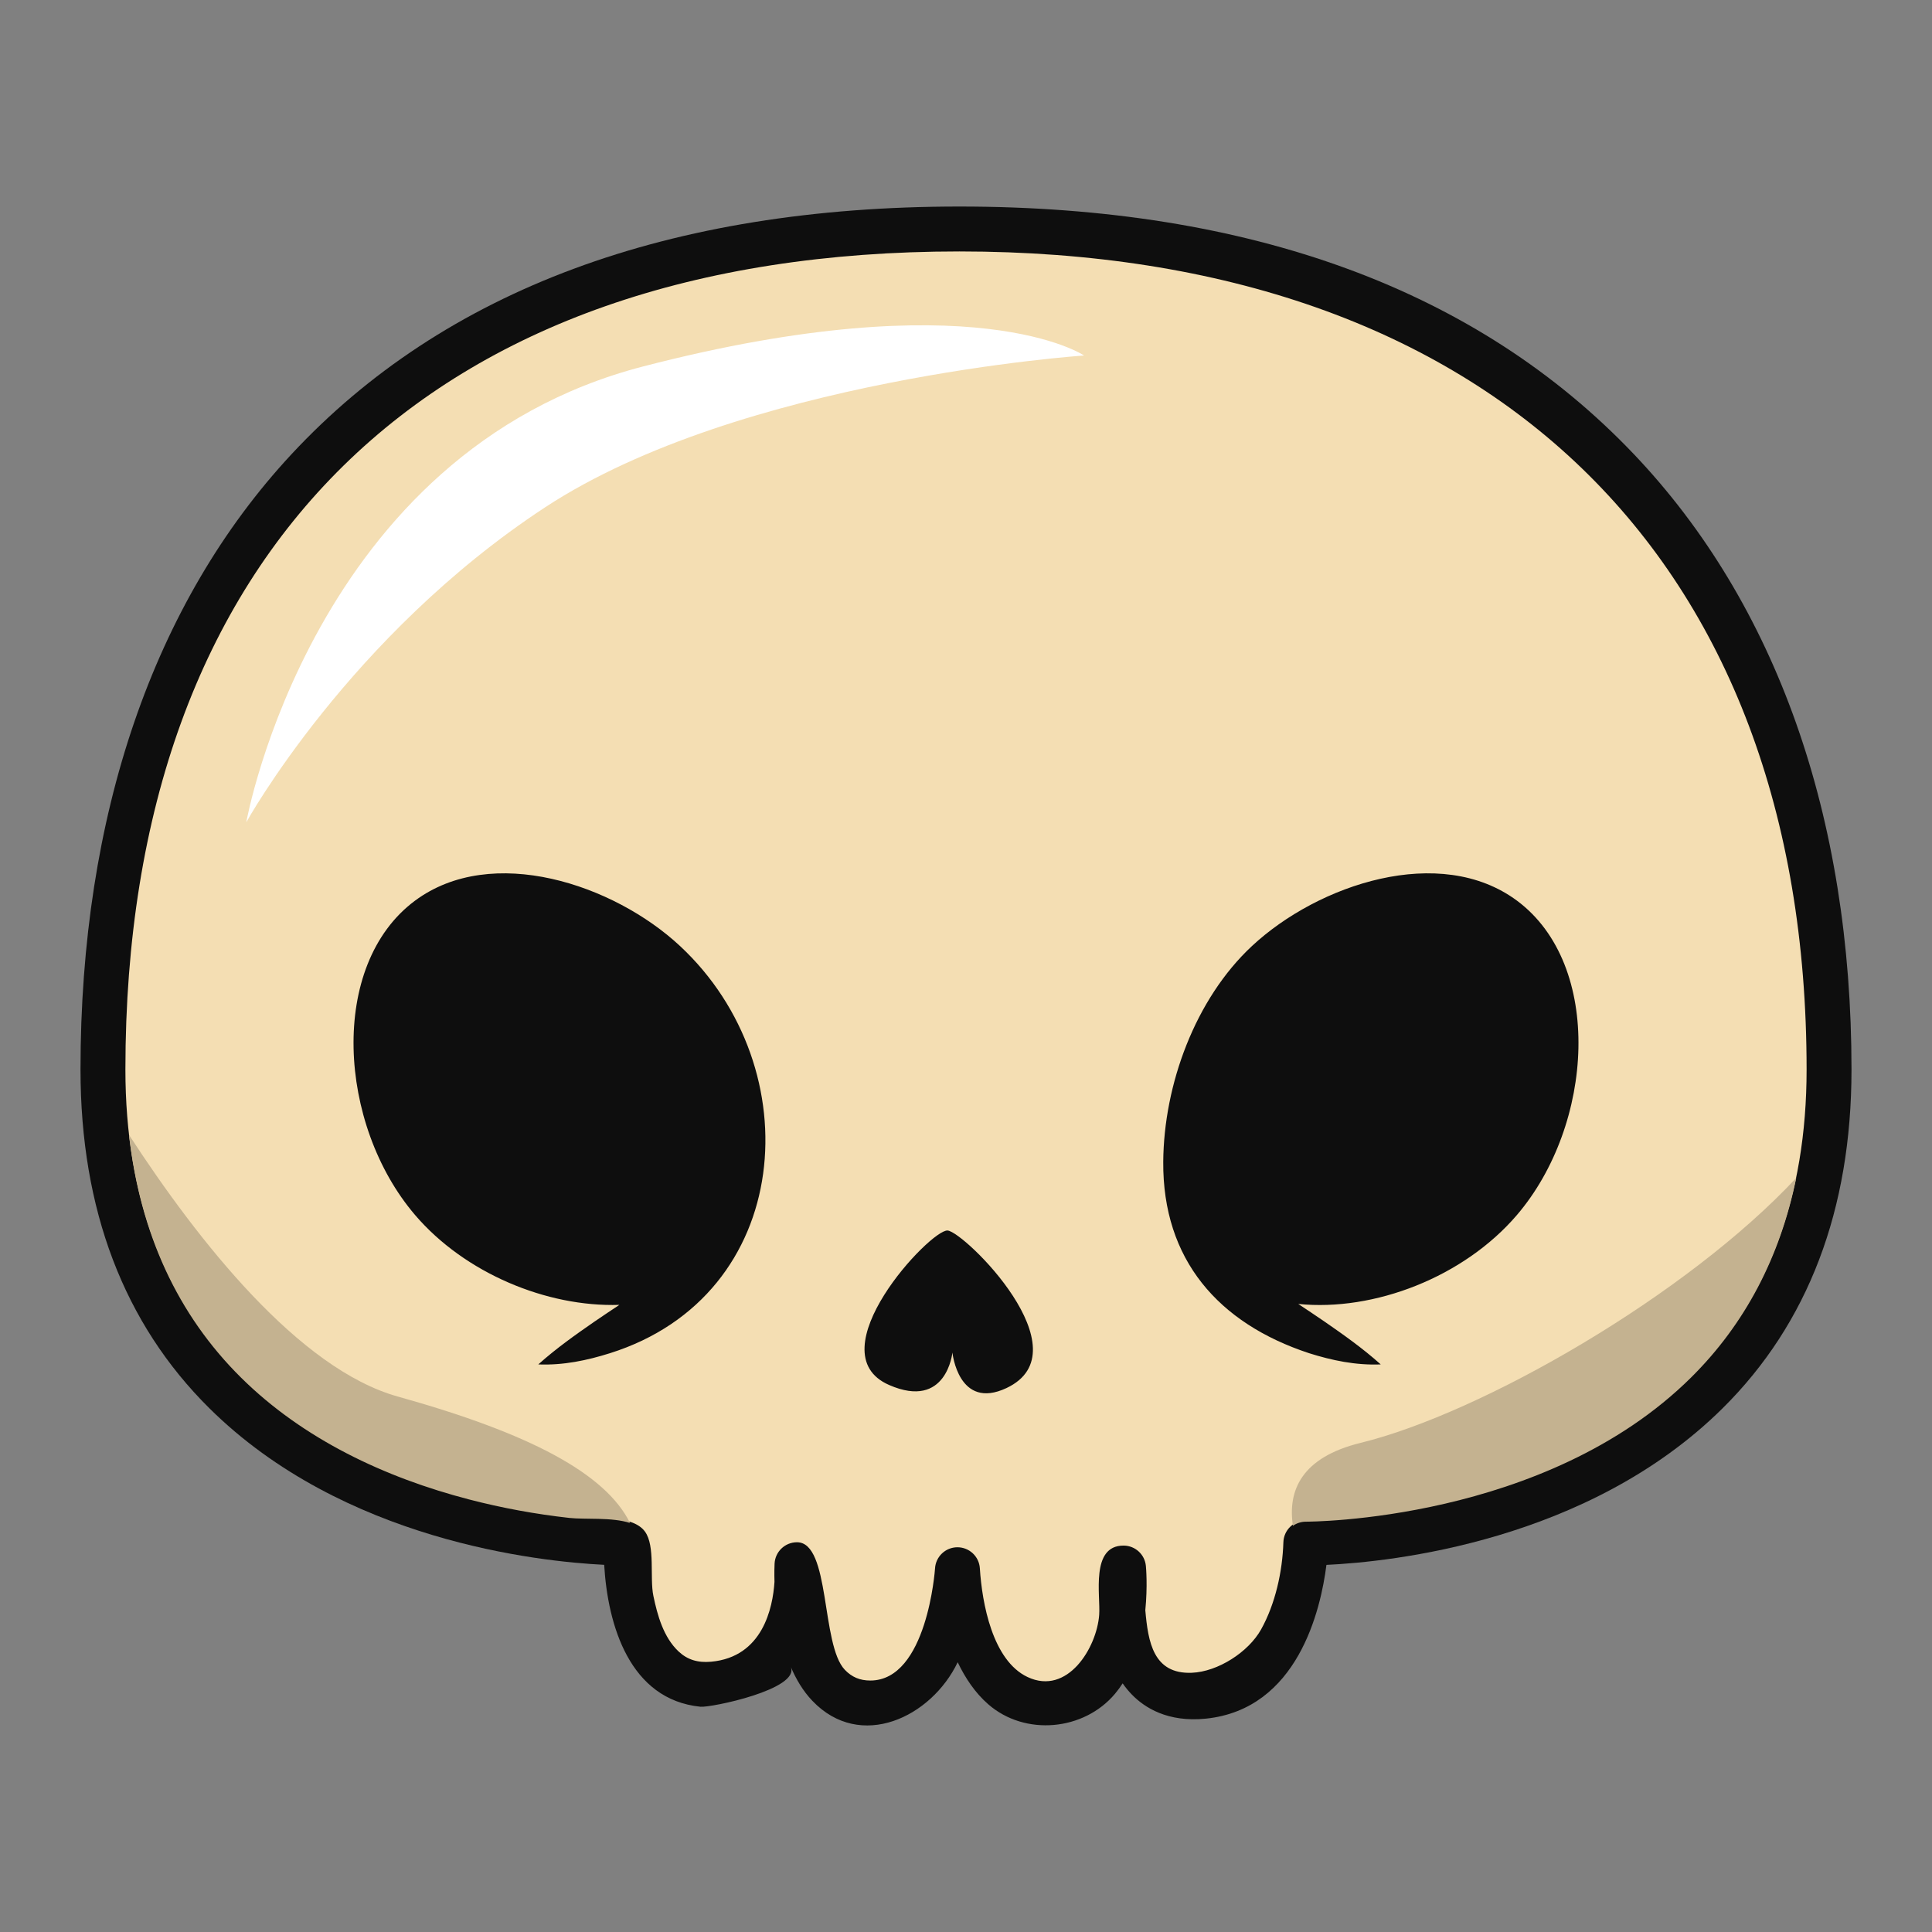 <?xml version="1.0" encoding="utf-8"?>
<!-- Generator: Adobe Illustrator 23.0.3, SVG Export Plug-In . SVG Version: 6.00 Build 0)  -->
<svg version="1.1" id="Layer_1" xmlns="http://www.w3.org/2000/svg" xmlns:xlink="http://www.w3.org/1999/xlink" x="0px" y="0px"
	 viewBox="0 0 1200 1200" enable-background="new 0 0 1200 1200" xml:space="preserve">
<rect x="0" y="0" width="1200" height="1200" fill="#808080" stroke="none"/>
<g>
	<path fill="#0E0E0E" d="M1014.859,282.13c-97.093-102.081-238.051-153.844-418.95-153.844c-180.425,0-320.04,51.801-414.97,153.964
		C95.276,374.438,50,506.54,50,664.282c0,87.044,26.947,157.851,80.091,210.458c83.032,82.192,204.322,95.183,245.179,97.195
		c2.215,37.583,15.819,83.742,59.814,88.149c6.48,0.649,61.999-10.834,56.075-24.828c3.299,7.793,7.645,15.1,13.372,21.111
		c29.905,31.388,73.966,10.226,90.312-23.928c4.649,9.758,10.82,19.026,18.991,26.139c22.886,19.926,59.396,16.443,78.721-6.557
		c1.724-2.05,3.299-4.214,4.739-6.459c1.692,2.436,3.579,4.754,5.677,6.918c7.929,8.171,22.298,17.395,45.957,15.006
		c57.194-5.82,71.43-67.722,74.943-95.51c39.985-1.875,162.415-14.458,246.038-97.237C1123.053,822.133,1150,751.325,1150,664.282
		C1150,507.228,1103.268,375.083,1014.859,282.13z"/>
	<path fill="#F4DEB3" d="M595.909,156.175c-329.211,0-518.02,185.199-518.02,508.107c0,79.324,24.165,143.463,71.823,190.638
		c38.687,38.296,89.451,62.099,141.656,75.679c20.435,5.315,41.282,9.131,62.266,11.473c13.094,1.462,38.804-2.047,46.979,9.245
		c6.499,8.982,2.862,28.651,5.204,39.88c2.535,12.153,6.293,25.741,15.649,34.543c5.446,5.119,11.889,7.146,20.207,6.384
		c32.083-2.918,38.324-33.476,39.37-49.572c-0.16-5.813-0.004-9.937,0.062-11.361c0.358-7.373,6.396-13.19,13.777-13.271
		c0.051,0,0.105,0,0.156,0c20.862,0,14.79,63.604,29.701,79.221c4.343,4.55,9.37,6.667,15.825,6.667
		c35.285,0,40.16-68.909,40.199-69.605c0.416-7.377,6.513-13.155,13.898-13.17c7.404,0,13.505,5.735,13.948,13.1
		c1.346,21.514,7.814,57.205,29.62,67.494c24.805,11.703,42.966-18.159,44.491-38.552c0.906-12.118-5.528-43.065,15.11-43.084
		c0.099,0,0.185,0,0.274,0.004c7.089,0.128,12.952,5.556,13.625,12.618c0.093,0.984,1.132,12.583-0.354,27.519
		c1.734,19.769,4.984,39.792,28.856,38.855c16.222-0.637,35.213-12.864,43.052-26.916c8.859-15.881,13.287-35.984,13.848-54.136
		c0.234-7.582,6.382-13.581,14.069-13.53c1.533-0.051,148.646,0.183,239.218-89.608c47.572-47.163,71.695-111.263,71.695-190.514
		C1122.111,346.121,925.399,156.175,595.909,156.175z M378.837,840.503c-14.223,4.477-28.947,7.594-44.494,6.958
		c11.534-10.305,23.281-18.528,34.924-26.605c5.172-3.545,10.323-6.971,15.445-10.374c-45.063,1.455-95.983-19.649-126.922-55.847
		c-47.908-56.052-53.889-155.23,0-195.22c47.737-35.426,123.379-10.247,164.643,28.224
		C503.853,663.55,493.031,804.546,378.837,840.503z M625.136,862.151c-29.894,14.068-33.577-22.065-33.577-22.065
		s-3.545,35.804-39.333,20.146c-46.05-20.146,25.808-96.894,36.361-95.935C599.14,765.256,674.063,839.126,625.136,862.151z
		 M942.211,754.635c-32.997,38.607-88.729,60.068-135.837,55.272c5.402,3.585,10.843,7.207,16.303,10.949
		c11.643,8.077,23.389,16.3,34.923,26.605c-15.546,0.636-30.273-2.48-44.494-6.959c-56.38-18.555-91.023-58.204-90.596-118.859
		c0.338-48.001,19.872-101.196,55.06-134.003c41.263-38.472,116.905-63.65,164.641-28.224
		C996.1,599.406,990.119,698.583,942.211,754.635z"/>
	<path fill="#FFFFFF" d="M152.967,510.74c0,0,41.039-229.87,246.469-283.13s273.906-6.801,273.906-6.801
		s-213.038,14.41-334.774,94.299S152.967,510.74,152.967,510.74z"/>
	<path fill="#C4B290" d="M1050.417,855.536c-90.572,89.79-237.685,89.557-239.218,89.608c-3.056-0.019-5.845,0.945-8.14,2.556
		c-3.318-21.872,5.256-42.489,42.108-51.528c74.971-18.389,202.263-91.373,270.51-164.54
		C1105.637,780.869,1083.84,822.4,1050.417,855.536z M247.148,867.439c-61.405-17.112-123.932-96.289-167.035-162.577
		c6.908,61.178,30.202,111.801,69.598,150.799c38.687,38.297,89.451,62.1,141.656,75.679c20.435,5.315,41.282,9.132,62.266,11.474
		c9.73,1.086,26.414-0.562,37.705,3.148C376.093,915.244,329.291,890.331,247.148,867.439z"/>
</g>
</svg>
